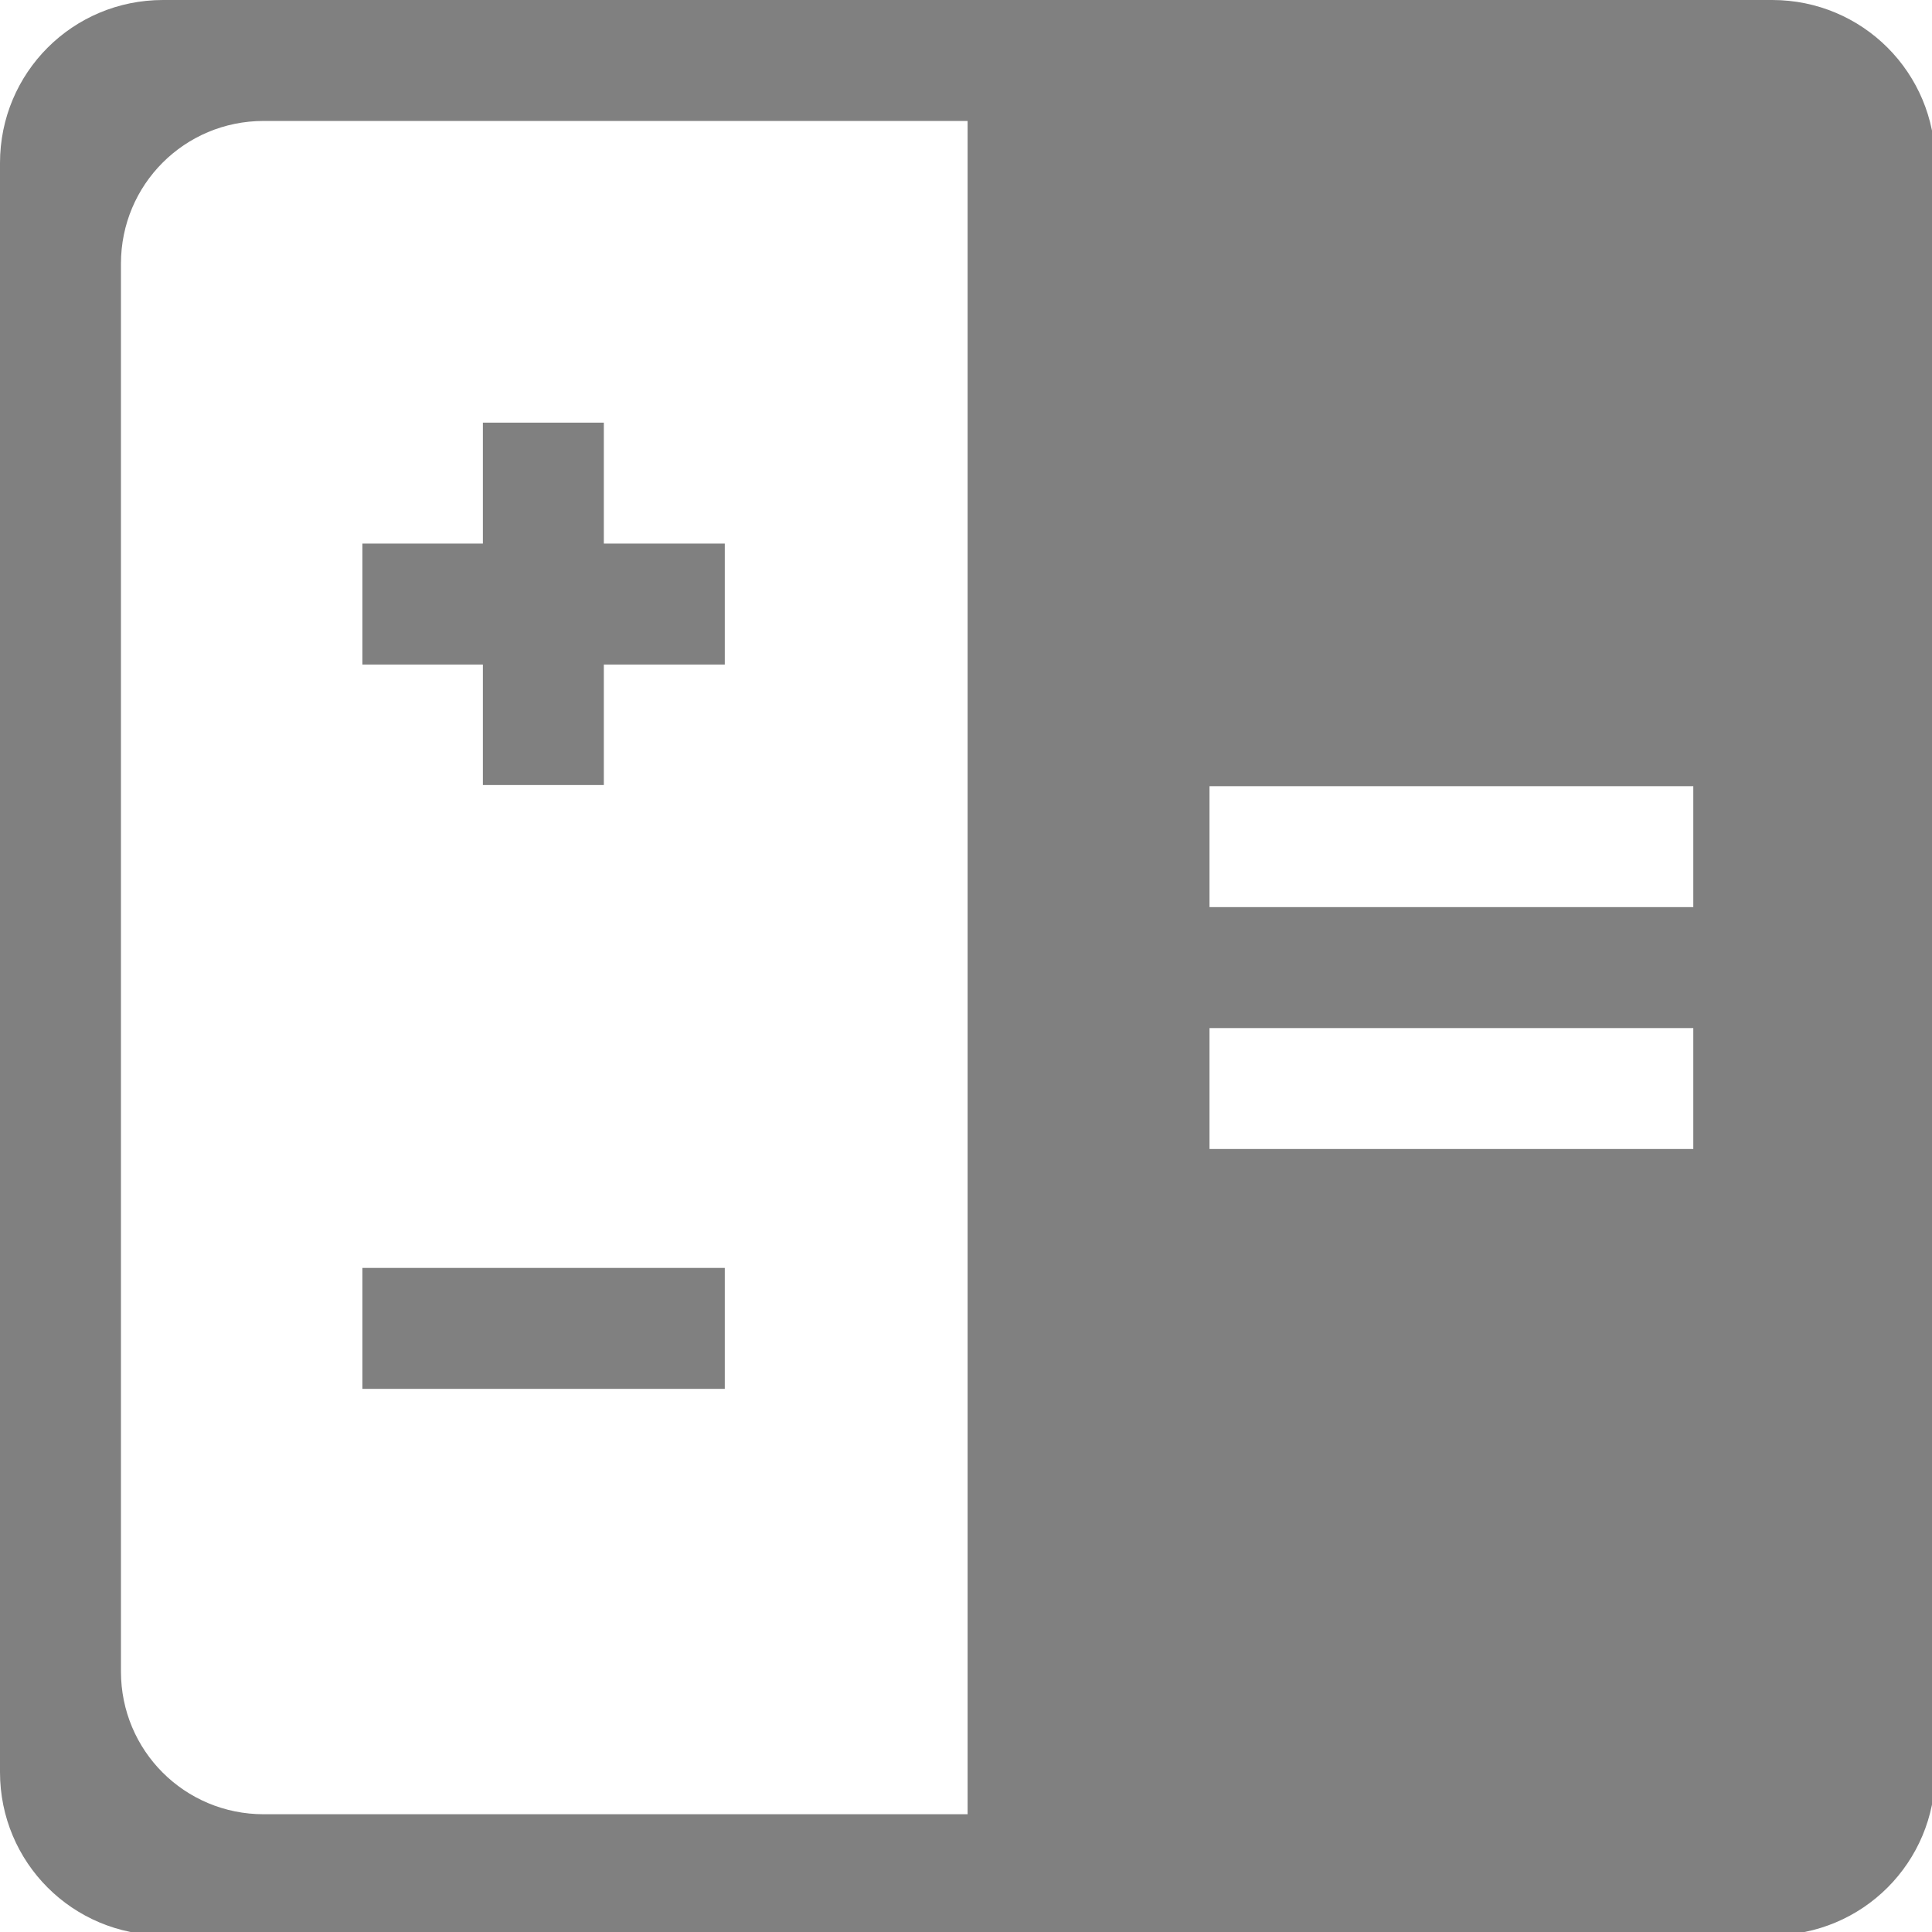 <?xml version="1.0" encoding="UTF-8" standalone="no"?>
<svg
   xmlns:dc="http://purl.org/dc/elements/1.1/"
   xmlns:cc="http://creativecommons.org/ns#"
   xmlns:rdf="http://www.w3.org/1999/02/22-rdf-syntax-ns#"
   xmlns:svg="http://www.w3.org/2000/svg"
   xmlns="http://www.w3.org/2000/svg"
   xmlns:sodipodi="http://sodipodi.sourceforge.net/DTD/sodipodi-0.dtd"
   xmlns:inkscape="http://www.inkscape.org/namespaces/inkscape"
   sodipodi:docname="org.gnome.Calculator-symbolic.svg"
   inkscape:version="1.0.1 (3bc2e813f5, 2020-09-07)"
   id="svg8"
   version="1.1"
   viewBox="0 0 4.233 4.233"
   height="16"
   width="16">
  <defs
     id="defs2" />
  <sodipodi:namedview
     inkscape:window-maximized="1"
     inkscape:window-y="0"
     inkscape:window-x="84"
     inkscape:window-height="1043"
     inkscape:window-width="1836"
     units="px"
     showgrid="false"
     inkscape:document-rotation="0"
     inkscape:current-layer="g1174"
     inkscape:document-units="px"
     inkscape:cy="8.3073038"
     inkscape:cx="10.933263"
     inkscape:zoom="32"
     inkscape:pageshadow="2"
     inkscape:pageopacity="0.0"
     borderopacity="1.0"
     bordercolor="#666666"
     pagecolor="#ffffff"
     id="base" />
  <g
     style="display:inline"
     inkscape:label="Colour"
     id="g1174"
     inkscape:groupmode="layer">
    <path
       id="path853"
       style="display:inline;fill:#808080;fill-opacity:1;stroke-width:0.007;stroke-miterlimit:4;stroke-dasharray:none;paint-order:stroke fill markers"
       d="M 1.348 0 C 0.601 0 0 0.601 0 1.348 L 0 8 L 0 14.652 C 0 15.399 0.601 16 1.348 16 L 8 16 L 14.652 16 C 15.399 16 16 15.399 16 14.652 L 16 8 L 16 1.348 C 16 0.601 15.399 1.4802974e-16 14.652 0 L 8 0 L 1.348 0 z M 2.18 1 L 8 1 L 8 15 L 2.18 15 C 1.526 15 1 14.474 1 13.82 L 1 8 L 1 2.18 C 1 1.526 1.526 1 2.18 1 z M 10 6.5 L 14 6.5 L 14 7.5 L 10 7.5 L 10 6.5 z M 10 8.5 L 14 8.5 L 14 9.5 L 10 9.5 L 10 8.5 z "
       transform="scale(0.265)" />
    <rect
       height="0.265"
       style="display:inline;fill:#808080;stroke-width:0.265;marker:none"
       width="0.794"
       x="0.794"
       y="1.191"
       color="#bebebe"
       overflow="visible"
       id="rect849" />
    <rect
       height="0.265"
       style="display:inline;fill:#808080;stroke-width:0.265;marker:none"
       transform="rotate(90)"
       width="0.794"
       x="0.926"
       y="-1.323"
       color="#bebebe"
       overflow="visible"
       id="rect851" />
    <rect
       height="0.265"
       style="display:inline;fill:#808080;stroke-width:0.265;marker:none"
       width="0.794"
       x="0.794"
       y="2.778"
       color="#bebebe"
       overflow="visible"
       id="rect853" />
  </g>
</svg>

